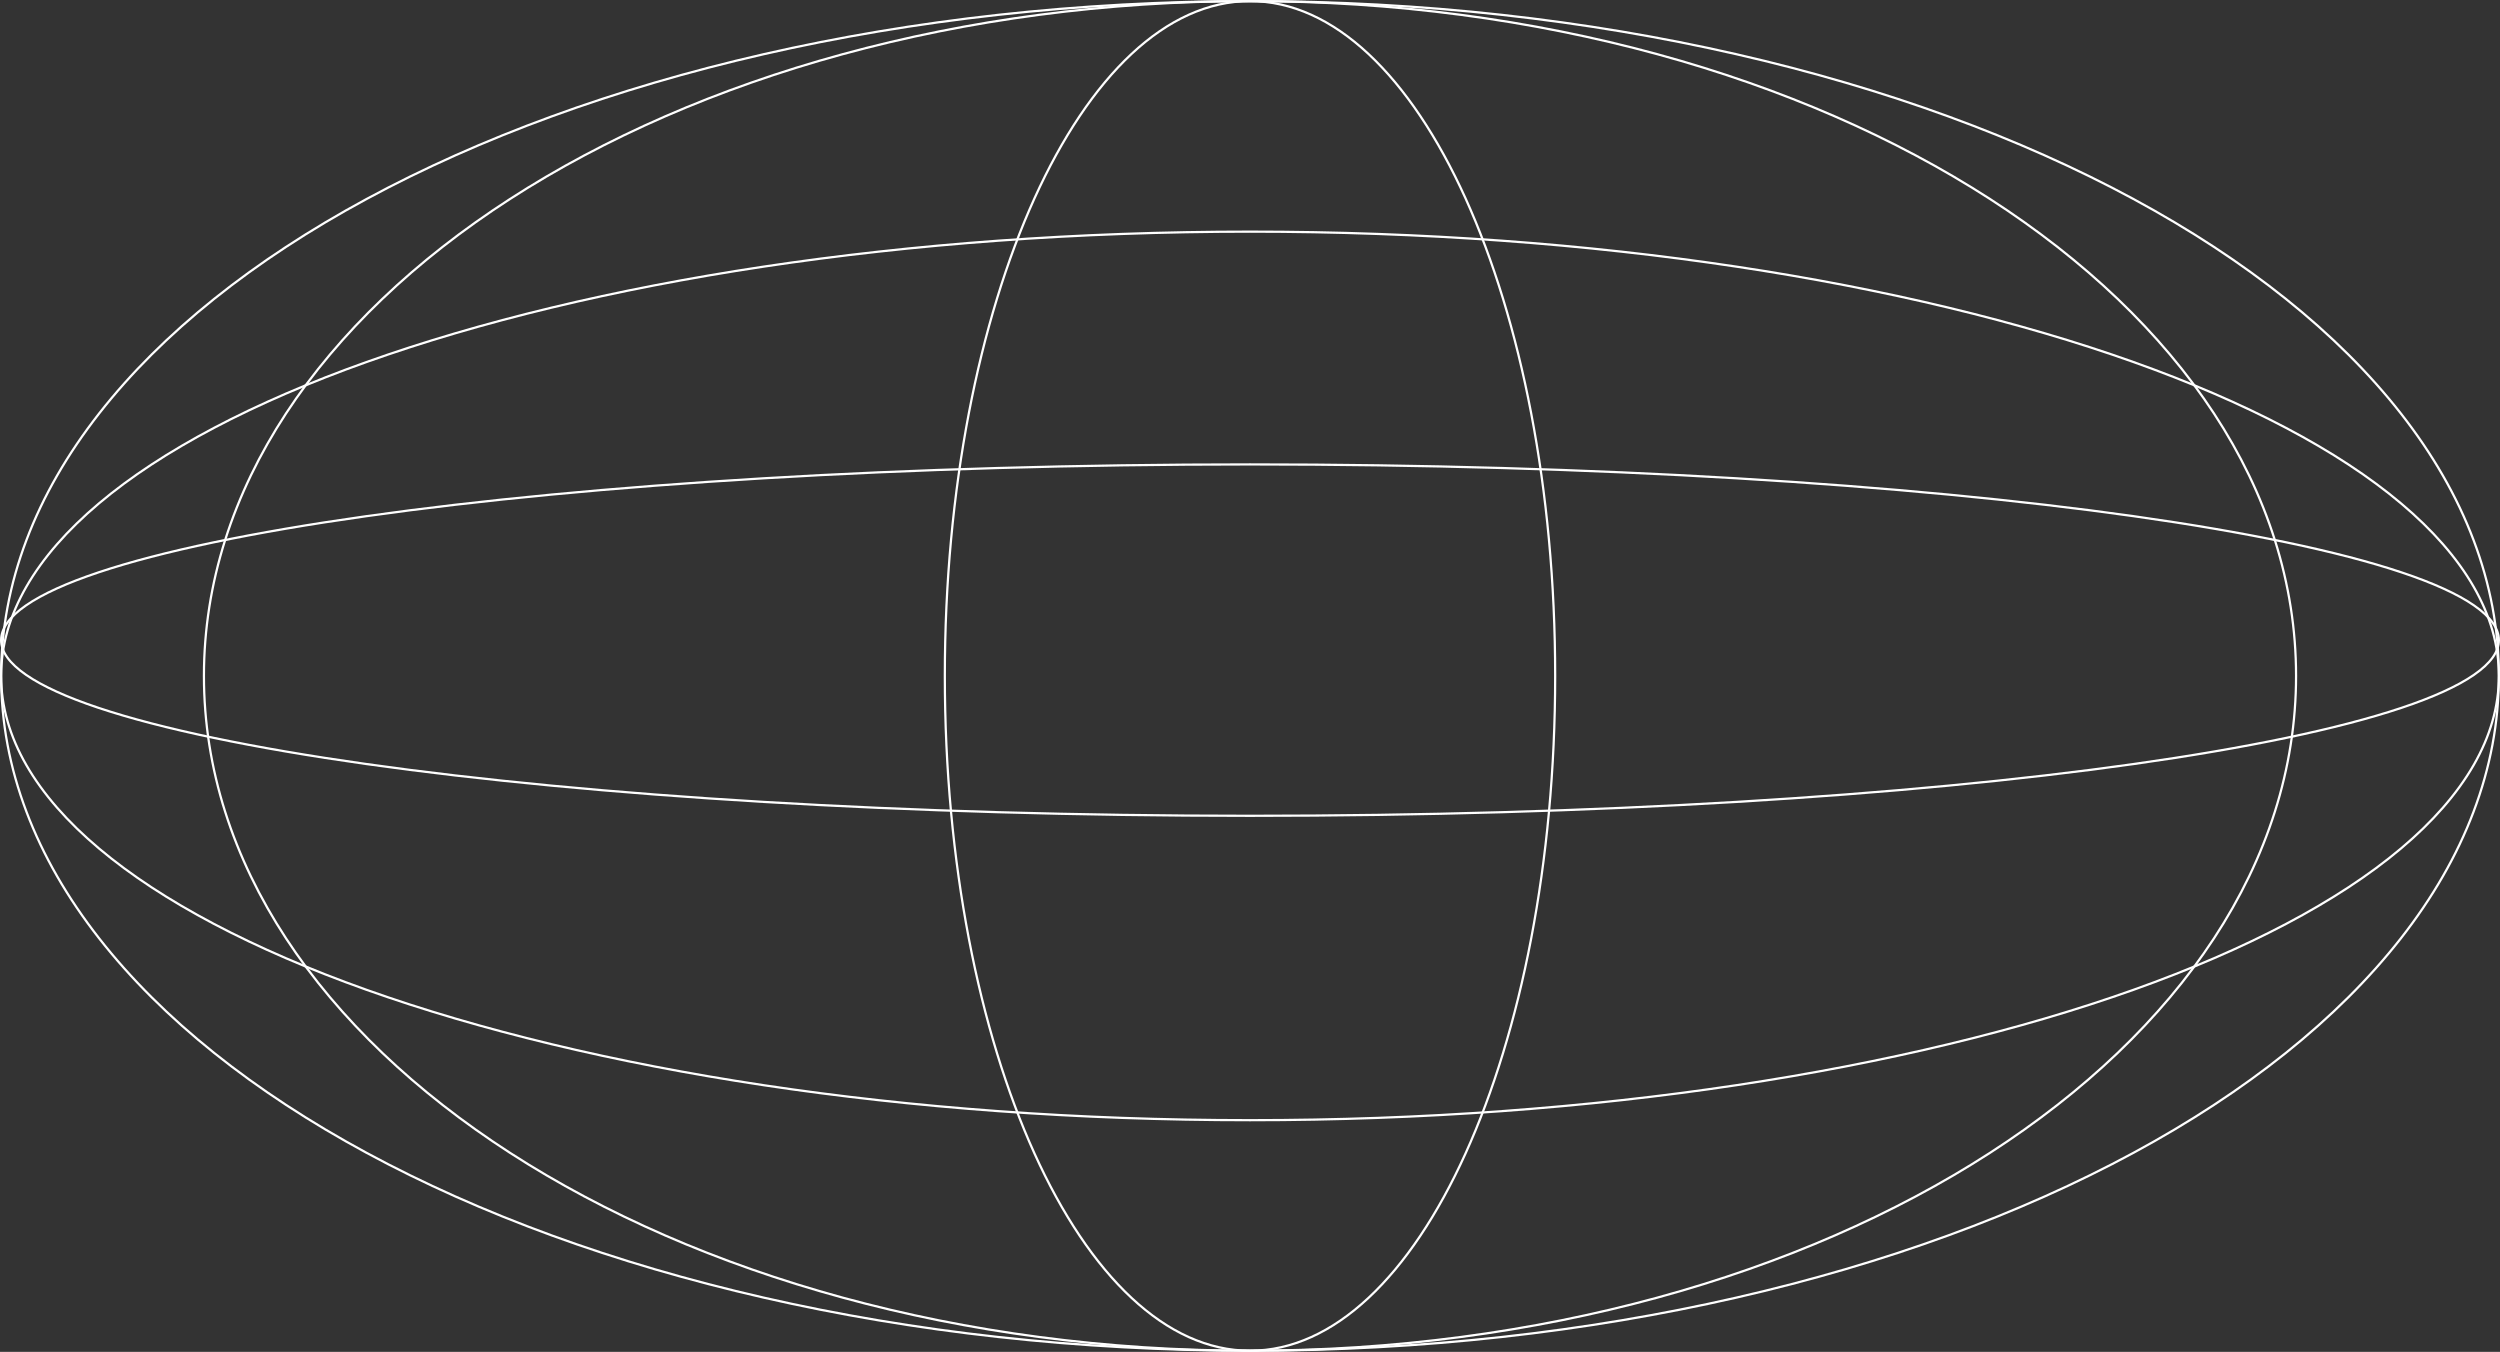 <svg width="1117" height="604" viewBox="0 0 1117 604" fill="none" xmlns="http://www.w3.org/2000/svg">
<rect x="0" y="0" width="1117" height="604" fill="#333333" stroke="none"/>
<path d="M0.5 302C0.5 385.124 62.816 460.491 163.819 515.106C264.801 569.711 404.341 603.5 558.5 603.5C712.659 603.5 852.199 569.711 953.181 515.106C1054.18 460.491 1116.5 385.124 1116.5 302C1116.5 218.876 1054.18 143.509 953.181 88.894C852.199 34.289 712.659 0.5 558.5 0.5C404.341 0.5 264.801 34.289 163.819 88.894C62.816 143.509 0.5 218.876 0.5 302Z" stroke="white"/>
<path d="M0.5 302C0.5 329.271 16.01 355.32 44.212 379.077C72.411 402.833 113.246 424.248 163.749 442.243C264.751 478.231 404.316 500.5 558.5 500.5C712.684 500.5 852.249 478.231 953.251 442.243C1003.75 424.248 1044.59 402.833 1072.79 379.077C1100.99 355.32 1116.5 329.271 1116.5 302C1116.5 274.729 1100.99 248.68 1072.79 224.923C1044.59 201.167 1003.75 179.752 953.251 161.757C852.249 125.769 712.684 103.5 558.5 103.5C404.316 103.5 264.751 125.769 163.749 161.757C113.246 179.752 72.411 201.167 44.212 224.923C16.01 248.68 0.5 274.729 0.5 302Z" stroke="white"/>
<path d="M0.5 286C0.5 291.199 4.229 296.393 11.631 301.51C19.014 306.614 29.935 311.556 44.048 316.276C72.267 325.713 113.128 334.22 163.651 341.366C264.69 355.658 404.29 364.5 558.5 364.5C712.71 364.5 852.31 355.658 953.349 341.366C1003.87 334.22 1044.73 325.713 1072.95 316.276C1087.06 311.556 1097.99 306.614 1105.37 301.51C1112.77 296.393 1116.5 291.199 1116.5 286C1116.5 280.801 1112.77 275.607 1105.37 270.49C1097.99 265.386 1087.06 260.444 1072.95 255.724C1044.73 246.287 1003.87 237.78 953.349 230.634C852.31 216.342 712.71 207.5 558.5 207.5C404.29 207.5 264.69 216.342 163.651 230.634C113.128 237.78 72.267 246.287 44.048 255.724C29.935 260.444 19.014 265.386 11.631 270.49C4.229 275.607 0.5 280.801 0.5 286Z" stroke="white"/>
<path d="M91.117 302C91.117 385.168 143.345 460.531 227.928 515.126C312.506 569.718 429.379 603.5 558.5 603.5C687.62 603.5 804.494 569.718 889.072 515.126C973.655 460.531 1025.88 385.168 1025.88 302C1025.88 218.832 973.655 143.469 889.072 88.874C804.494 34.282 687.62 0.5 558.5 0.5C429.379 0.5 312.506 34.282 227.928 88.874C143.345 143.469 91.117 218.832 91.117 302Z" stroke="white"/>
<path d="M422.149 302C422.149 385.341 437.458 460.767 462.187 515.34C486.937 569.958 521.027 603.5 558.5 603.5C595.973 603.5 630.063 569.958 654.813 515.34C679.542 460.767 694.851 385.341 694.851 302C694.851 218.659 679.542 143.233 654.813 88.66C630.063 34.042 595.973 0.5 558.5 0.5C521.027 0.5 486.937 34.042 462.187 88.66C437.458 143.233 422.149 218.659 422.149 302Z" stroke="white"/>
</svg>
